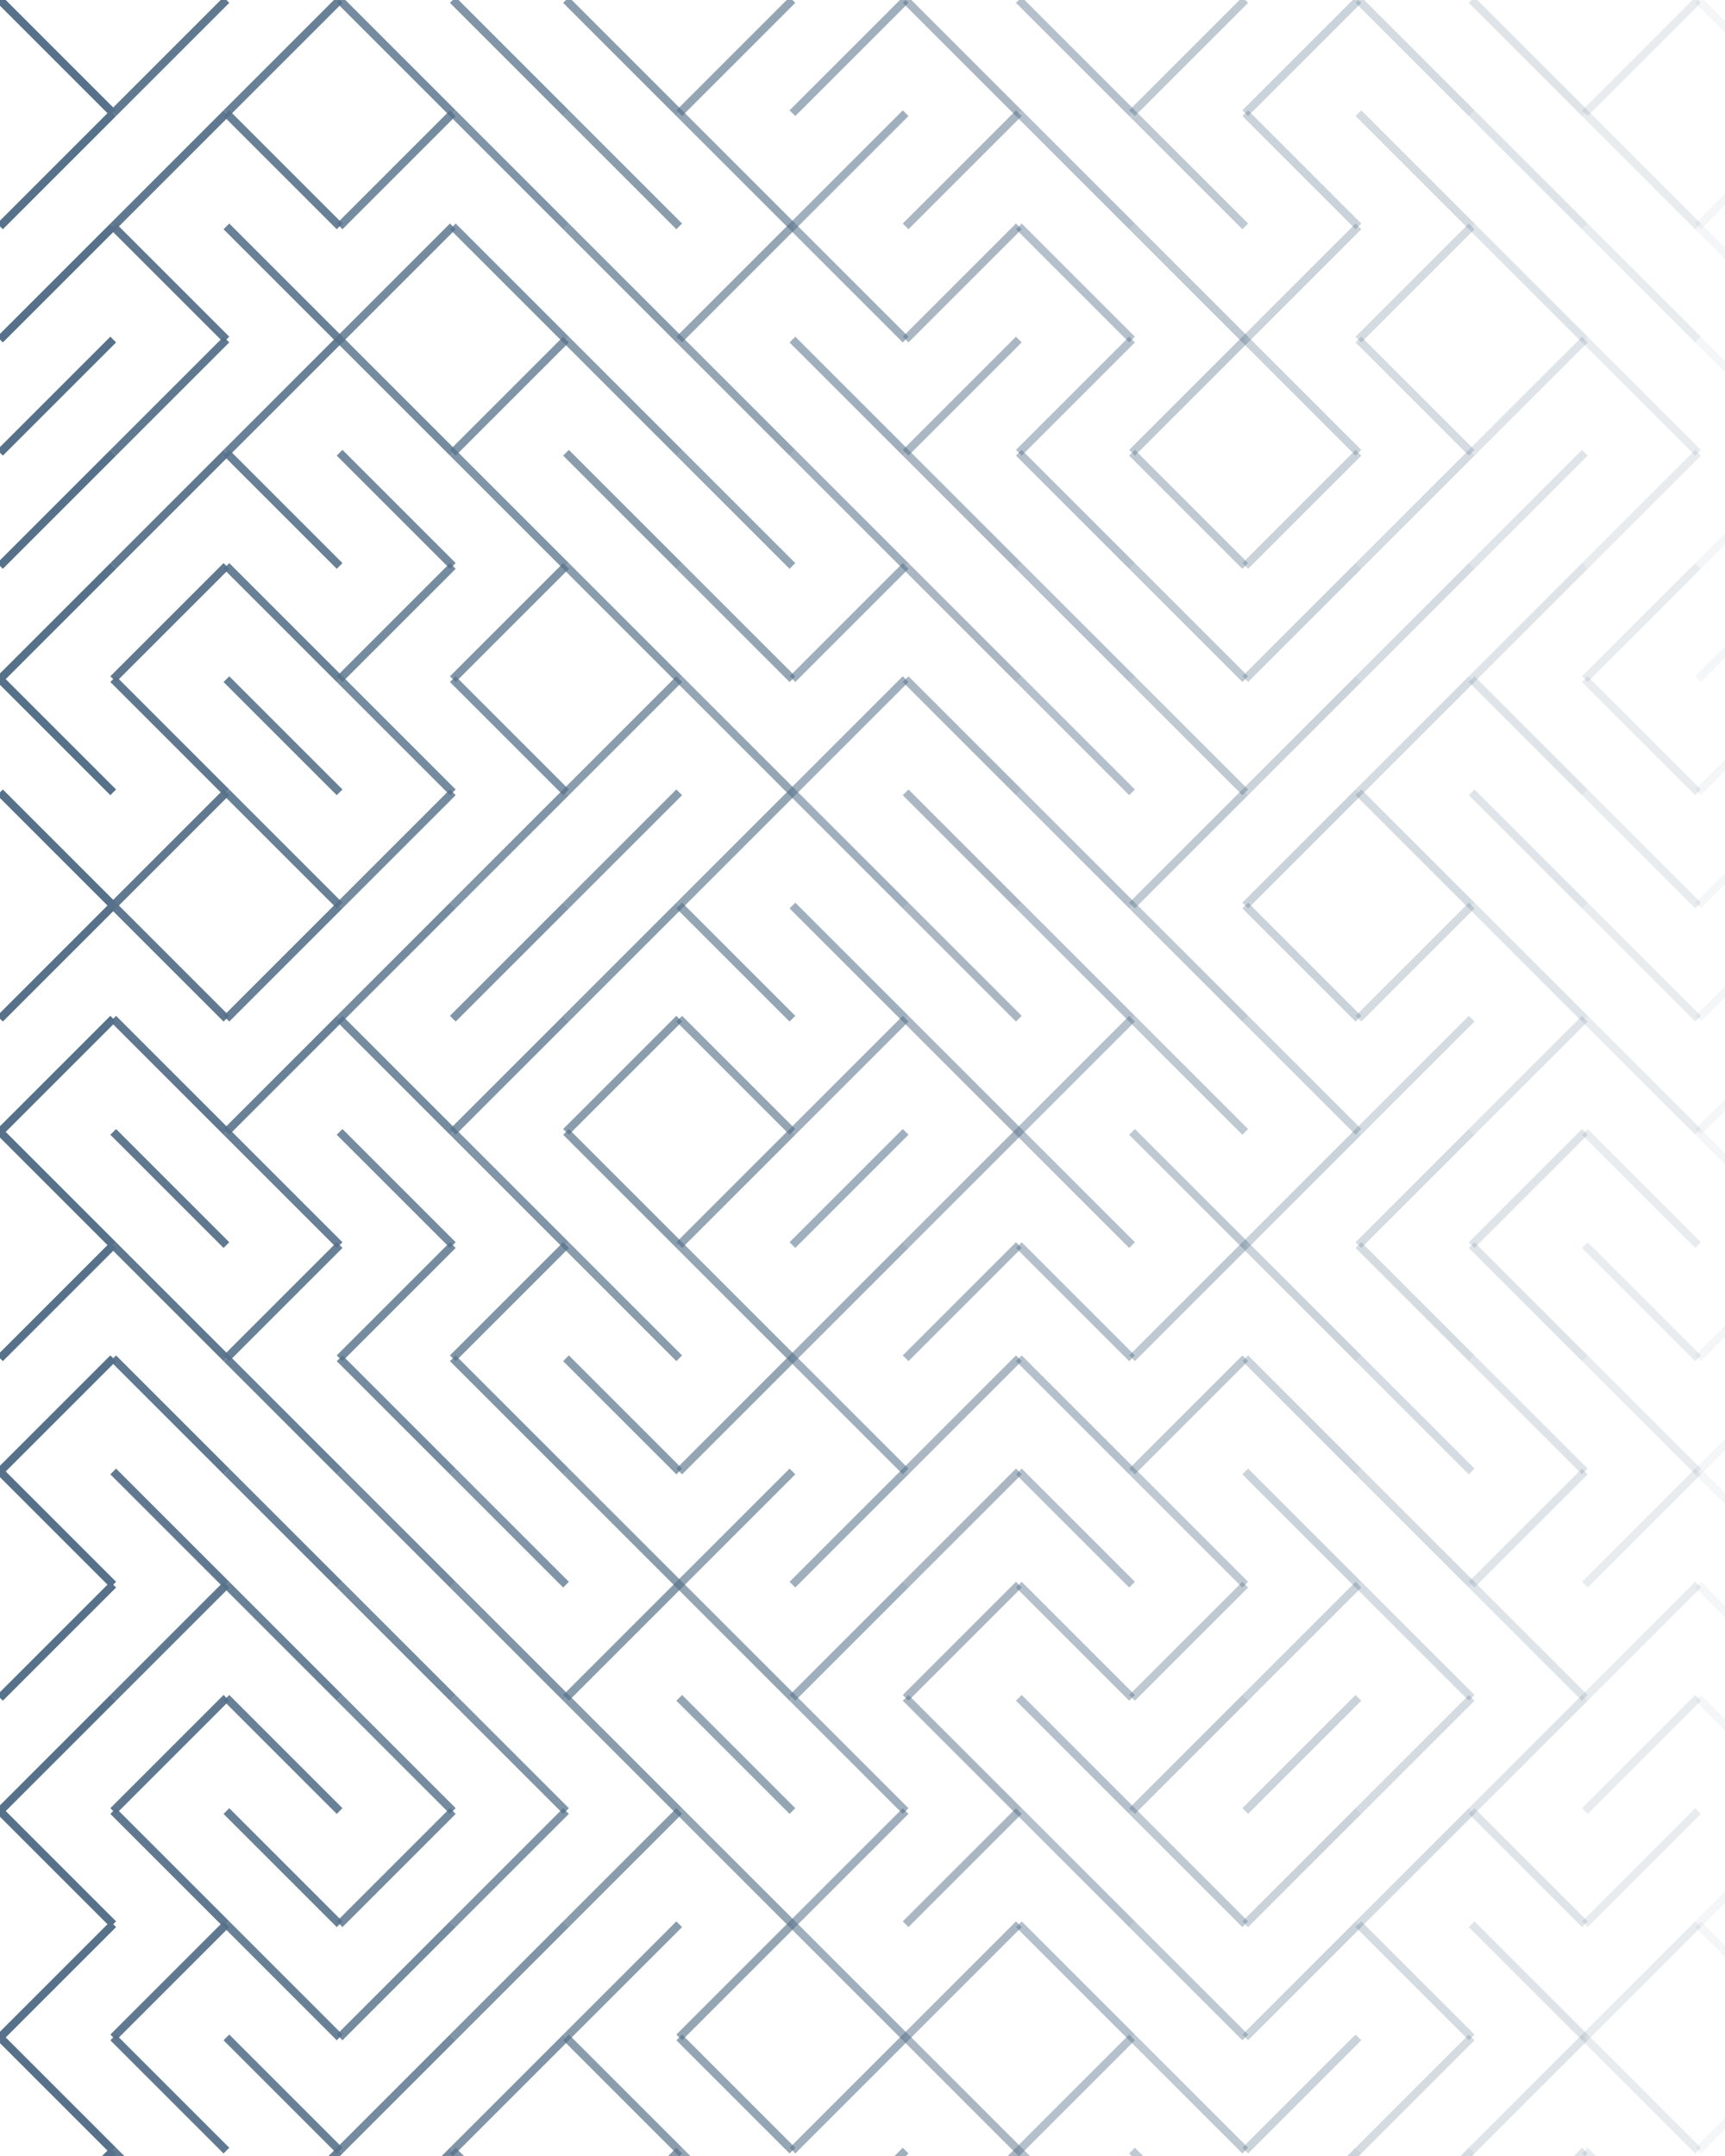 <svg xmlns="http://www.w3.org/2000/svg" version="1.1" xmlns:xlink="http://www.w3.org/1999/xlink" xmlns:svgjs="http://svgjs.dev/svgjs" viewBox="0 0 640 800"><g stroke-width="3" stroke="#567189" fill="none" stroke-linecap="butt"><line x1="0" y1="0" x2="42" y2="42" opacity="1.00"></line><line x1="84" y1="0" x2="42" y2="42" opacity="0.94"></line><line x1="126" y1="0" x2="84" y2="42" opacity="0.88"></line><line x1="126" y1="0" x2="168" y2="42" opacity="0.81"></line><line x1="168" y1="0" x2="210" y2="42" opacity="0.75"></line><line x1="210" y1="0" x2="252" y2="42" opacity="0.69"></line><line x1="294" y1="0" x2="252" y2="42" opacity="0.63"></line><line x1="336" y1="0" x2="294" y2="42" opacity="0.56"></line><line x1="336" y1="0" x2="378" y2="42" opacity="0.50"></line><line x1="378" y1="0" x2="420" y2="42" opacity="0.44"></line><line x1="462" y1="0" x2="420" y2="42" opacity="0.38"></line><line x1="504" y1="0" x2="462" y2="42" opacity="0.31"></line><line x1="504" y1="0" x2="546" y2="42" opacity="0.25"></line><line x1="546" y1="0" x2="588" y2="42" opacity="0.19"></line><line x1="630" y1="0" x2="588" y2="42" opacity="0.13"></line><line x1="630" y1="0" x2="672" y2="42" opacity="0.06"></line><line x1="42" y1="42" x2="0" y2="84" opacity="1.00"></line><line x1="84" y1="42" x2="42" y2="84" opacity="0.94"></line><line x1="84" y1="42" x2="126" y2="84" opacity="0.88"></line><line x1="168" y1="42" x2="126" y2="84" opacity="0.81"></line><line x1="168" y1="42" x2="210" y2="84" opacity="0.75"></line><line x1="210" y1="42" x2="252" y2="84" opacity="0.69"></line><line x1="252" y1="42" x2="294" y2="84" opacity="0.63"></line><line x1="336" y1="42" x2="294" y2="84" opacity="0.56"></line><line x1="378" y1="42" x2="336" y2="84" opacity="0.50"></line><line x1="378" y1="42" x2="420" y2="84" opacity="0.44"></line><line x1="420" y1="42" x2="462" y2="84" opacity="0.38"></line><line x1="462" y1="42" x2="504" y2="84" opacity="0.31"></line><line x1="504" y1="42" x2="546" y2="84" opacity="0.25"></line><line x1="546" y1="42" x2="588" y2="84" opacity="0.19"></line><line x1="588" y1="42" x2="630" y2="84" opacity="0.13"></line><line x1="672" y1="42" x2="630" y2="84" opacity="0.06"></line><line x1="42" y1="84" x2="0" y2="126" opacity="1.00"></line><line x1="42" y1="84" x2="84" y2="126" opacity="0.94"></line><line x1="84" y1="84" x2="126" y2="126" opacity="0.88"></line><line x1="168" y1="84" x2="126" y2="126" opacity="0.81"></line><line x1="168" y1="84" x2="210" y2="126" opacity="0.75"></line><line x1="210" y1="84" x2="252" y2="126" opacity="0.69"></line><line x1="294" y1="84" x2="252" y2="126" opacity="0.63"></line><line x1="294" y1="84" x2="336" y2="126" opacity="0.56"></line><line x1="378" y1="84" x2="336" y2="126" opacity="0.50"></line><line x1="378" y1="84" x2="420" y2="126" opacity="0.44"></line><line x1="420" y1="84" x2="462" y2="126" opacity="0.38"></line><line x1="504" y1="84" x2="462" y2="126" opacity="0.31"></line><line x1="546" y1="84" x2="504" y2="126" opacity="0.25"></line><line x1="546" y1="84" x2="588" y2="126" opacity="0.19"></line><line x1="588" y1="84" x2="630" y2="126" opacity="0.13"></line><line x1="630" y1="84" x2="672" y2="126" opacity="0.06"></line><line x1="42" y1="126" x2="0" y2="168" opacity="1.00"></line><line x1="84" y1="126" x2="42" y2="168" opacity="0.94"></line><line x1="126" y1="126" x2="84" y2="168" opacity="0.88"></line><line x1="126" y1="126" x2="168" y2="168" opacity="0.81"></line><line x1="210" y1="126" x2="168" y2="168" opacity="0.75"></line><line x1="210" y1="126" x2="252" y2="168" opacity="0.69"></line><line x1="252" y1="126" x2="294" y2="168" opacity="0.63"></line><line x1="294" y1="126" x2="336" y2="168" opacity="0.56"></line><line x1="378" y1="126" x2="336" y2="168" opacity="0.50"></line><line x1="420" y1="126" x2="378" y2="168" opacity="0.44"></line><line x1="462" y1="126" x2="420" y2="168" opacity="0.38"></line><line x1="462" y1="126" x2="504" y2="168" opacity="0.31"></line><line x1="504" y1="126" x2="546" y2="168" opacity="0.25"></line><line x1="588" y1="126" x2="546" y2="168" opacity="0.19"></line><line x1="588" y1="126" x2="630" y2="168" opacity="0.13"></line><line x1="630" y1="126" x2="672" y2="168" opacity="0.06"></line><line x1="42" y1="168" x2="0" y2="210" opacity="1.00"></line><line x1="84" y1="168" x2="42" y2="210" opacity="0.94"></line><line x1="84" y1="168" x2="126" y2="210" opacity="0.88"></line><line x1="126" y1="168" x2="168" y2="210" opacity="0.81"></line><line x1="168" y1="168" x2="210" y2="210" opacity="0.75"></line><line x1="210" y1="168" x2="252" y2="210" opacity="0.69"></line><line x1="252" y1="168" x2="294" y2="210" opacity="0.63"></line><line x1="294" y1="168" x2="336" y2="210" opacity="0.56"></line><line x1="336" y1="168" x2="378" y2="210" opacity="0.50"></line><line x1="378" y1="168" x2="420" y2="210" opacity="0.44"></line><line x1="420" y1="168" x2="462" y2="210" opacity="0.38"></line><line x1="504" y1="168" x2="462" y2="210" opacity="0.31"></line><line x1="546" y1="168" x2="504" y2="210" opacity="0.25"></line><line x1="588" y1="168" x2="546" y2="210" opacity="0.19"></line><line x1="630" y1="168" x2="588" y2="210" opacity="0.13"></line><line x1="672" y1="168" x2="630" y2="210" opacity="0.06"></line><line x1="42" y1="210" x2="0" y2="252" opacity="1.00"></line><line x1="84" y1="210" x2="42" y2="252" opacity="0.94"></line><line x1="84" y1="210" x2="126" y2="252" opacity="0.88"></line><line x1="168" y1="210" x2="126" y2="252" opacity="0.81"></line><line x1="210" y1="210" x2="168" y2="252" opacity="0.75"></line><line x1="210" y1="210" x2="252" y2="252" opacity="0.69"></line><line x1="252" y1="210" x2="294" y2="252" opacity="0.63"></line><line x1="336" y1="210" x2="294" y2="252" opacity="0.56"></line><line x1="336" y1="210" x2="378" y2="252" opacity="0.50"></line><line x1="378" y1="210" x2="420" y2="252" opacity="0.44"></line><line x1="420" y1="210" x2="462" y2="252" opacity="0.38"></line><line x1="504" y1="210" x2="462" y2="252" opacity="0.31"></line><line x1="546" y1="210" x2="504" y2="252" opacity="0.25"></line><line x1="588" y1="210" x2="546" y2="252" opacity="0.19"></line><line x1="630" y1="210" x2="588" y2="252" opacity="0.13"></line><line x1="672" y1="210" x2="630" y2="252" opacity="0.06"></line><line x1="0" y1="252" x2="42" y2="294" opacity="1.00"></line><line x1="42" y1="252" x2="84" y2="294" opacity="0.94"></line><line x1="84" y1="252" x2="126" y2="294" opacity="0.88"></line><line x1="126" y1="252" x2="168" y2="294" opacity="0.81"></line><line x1="168" y1="252" x2="210" y2="294" opacity="0.75"></line><line x1="252" y1="252" x2="210" y2="294" opacity="0.69"></line><line x1="252" y1="252" x2="294" y2="294" opacity="0.63"></line><line x1="336" y1="252" x2="294" y2="294" opacity="0.56"></line><line x1="336" y1="252" x2="378" y2="294" opacity="0.50"></line><line x1="378" y1="252" x2="420" y2="294" opacity="0.44"></line><line x1="420" y1="252" x2="462" y2="294" opacity="0.38"></line><line x1="504" y1="252" x2="462" y2="294" opacity="0.31"></line><line x1="546" y1="252" x2="504" y2="294" opacity="0.25"></line><line x1="546" y1="252" x2="588" y2="294" opacity="0.19"></line><line x1="588" y1="252" x2="630" y2="294" opacity="0.13"></line><line x1="672" y1="252" x2="630" y2="294" opacity="0.06"></line><line x1="0" y1="294" x2="42" y2="336" opacity="1.00"></line><line x1="84" y1="294" x2="42" y2="336" opacity="0.94"></line><line x1="84" y1="294" x2="126" y2="336" opacity="0.88"></line><line x1="168" y1="294" x2="126" y2="336" opacity="0.81"></line><line x1="210" y1="294" x2="168" y2="336" opacity="0.75"></line><line x1="252" y1="294" x2="210" y2="336" opacity="0.69"></line><line x1="294" y1="294" x2="252" y2="336" opacity="0.63"></line><line x1="294" y1="294" x2="336" y2="336" opacity="0.56"></line><line x1="336" y1="294" x2="378" y2="336" opacity="0.50"></line><line x1="378" y1="294" x2="420" y2="336" opacity="0.44"></line><line x1="462" y1="294" x2="420" y2="336" opacity="0.38"></line><line x1="504" y1="294" x2="462" y2="336" opacity="0.31"></line><line x1="504" y1="294" x2="546" y2="336" opacity="0.25"></line><line x1="546" y1="294" x2="588" y2="336" opacity="0.19"></line><line x1="588" y1="294" x2="630" y2="336" opacity="0.13"></line><line x1="672" y1="294" x2="630" y2="336" opacity="0.06"></line><line x1="42" y1="336" x2="0" y2="378" opacity="1.00"></line><line x1="42" y1="336" x2="84" y2="378" opacity="0.94"></line><line x1="126" y1="336" x2="84" y2="378" opacity="0.88"></line><line x1="168" y1="336" x2="126" y2="378" opacity="0.81"></line><line x1="210" y1="336" x2="168" y2="378" opacity="0.75"></line><line x1="252" y1="336" x2="210" y2="378" opacity="0.69"></line><line x1="252" y1="336" x2="294" y2="378" opacity="0.63"></line><line x1="294" y1="336" x2="336" y2="378" opacity="0.56"></line><line x1="336" y1="336" x2="378" y2="378" opacity="0.50"></line><line x1="378" y1="336" x2="420" y2="378" opacity="0.44"></line><line x1="420" y1="336" x2="462" y2="378" opacity="0.38"></line><line x1="462" y1="336" x2="504" y2="378" opacity="0.31"></line><line x1="546" y1="336" x2="504" y2="378" opacity="0.25"></line><line x1="546" y1="336" x2="588" y2="378" opacity="0.19"></line><line x1="588" y1="336" x2="630" y2="378" opacity="0.13"></line><line x1="672" y1="336" x2="630" y2="378" opacity="0.06"></line><line x1="42" y1="378" x2="0" y2="420" opacity="1.00"></line><line x1="42" y1="378" x2="84" y2="420" opacity="0.94"></line><line x1="126" y1="378" x2="84" y2="420" opacity="0.88"></line><line x1="126" y1="378" x2="168" y2="420" opacity="0.81"></line><line x1="210" y1="378" x2="168" y2="420" opacity="0.75"></line><line x1="252" y1="378" x2="210" y2="420" opacity="0.69"></line><line x1="252" y1="378" x2="294" y2="420" opacity="0.63"></line><line x1="336" y1="378" x2="294" y2="420" opacity="0.56"></line><line x1="336" y1="378" x2="378" y2="420" opacity="0.50"></line><line x1="420" y1="378" x2="378" y2="420" opacity="0.44"></line><line x1="420" y1="378" x2="462" y2="420" opacity="0.38"></line><line x1="462" y1="378" x2="504" y2="420" opacity="0.31"></line><line x1="546" y1="378" x2="504" y2="420" opacity="0.25"></line><line x1="588" y1="378" x2="546" y2="420" opacity="0.19"></line><line x1="588" y1="378" x2="630" y2="420" opacity="0.13"></line><line x1="672" y1="378" x2="630" y2="420" opacity="0.06"></line><line x1="0" y1="420" x2="42" y2="462" opacity="1.00"></line><line x1="42" y1="420" x2="84" y2="462" opacity="0.94"></line><line x1="84" y1="420" x2="126" y2="462" opacity="0.88"></line><line x1="126" y1="420" x2="168" y2="462" opacity="0.81"></line><line x1="168" y1="420" x2="210" y2="462" opacity="0.75"></line><line x1="210" y1="420" x2="252" y2="462" opacity="0.69"></line><line x1="294" y1="420" x2="252" y2="462" opacity="0.63"></line><line x1="336" y1="420" x2="294" y2="462" opacity="0.56"></line><line x1="378" y1="420" x2="336" y2="462" opacity="0.50"></line><line x1="378" y1="420" x2="420" y2="462" opacity="0.44"></line><line x1="420" y1="420" x2="462" y2="462" opacity="0.38"></line><line x1="504" y1="420" x2="462" y2="462" opacity="0.31"></line><line x1="546" y1="420" x2="504" y2="462" opacity="0.25"></line><line x1="588" y1="420" x2="546" y2="462" opacity="0.19"></line><line x1="588" y1="420" x2="630" y2="462" opacity="0.13"></line><line x1="630" y1="420" x2="672" y2="462" opacity="0.06"></line><line x1="42" y1="462" x2="0" y2="504" opacity="1.00"></line><line x1="42" y1="462" x2="84" y2="504" opacity="0.94"></line><line x1="126" y1="462" x2="84" y2="504" opacity="0.88"></line><line x1="168" y1="462" x2="126" y2="504" opacity="0.81"></line><line x1="210" y1="462" x2="168" y2="504" opacity="0.75"></line><line x1="210" y1="462" x2="252" y2="504" opacity="0.69"></line><line x1="252" y1="462" x2="294" y2="504" opacity="0.63"></line><line x1="336" y1="462" x2="294" y2="504" opacity="0.56"></line><line x1="378" y1="462" x2="336" y2="504" opacity="0.50"></line><line x1="378" y1="462" x2="420" y2="504" opacity="0.44"></line><line x1="462" y1="462" x2="420" y2="504" opacity="0.38"></line><line x1="462" y1="462" x2="504" y2="504" opacity="0.31"></line><line x1="504" y1="462" x2="546" y2="504" opacity="0.25"></line><line x1="546" y1="462" x2="588" y2="504" opacity="0.19"></line><line x1="588" y1="462" x2="630" y2="504" opacity="0.13"></line><line x1="672" y1="462" x2="630" y2="504" opacity="0.06"></line><line x1="42" y1="504" x2="0" y2="546" opacity="1.00"></line><line x1="42" y1="504" x2="84" y2="546" opacity="0.94"></line><line x1="84" y1="504" x2="126" y2="546" opacity="0.88"></line><line x1="126" y1="504" x2="168" y2="546" opacity="0.81"></line><line x1="168" y1="504" x2="210" y2="546" opacity="0.75"></line><line x1="210" y1="504" x2="252" y2="546" opacity="0.69"></line><line x1="294" y1="504" x2="252" y2="546" opacity="0.63"></line><line x1="294" y1="504" x2="336" y2="546" opacity="0.56"></line><line x1="378" y1="504" x2="336" y2="546" opacity="0.50"></line><line x1="378" y1="504" x2="420" y2="546" opacity="0.44"></line><line x1="462" y1="504" x2="420" y2="546" opacity="0.38"></line><line x1="462" y1="504" x2="504" y2="546" opacity="0.31"></line><line x1="504" y1="504" x2="546" y2="546" opacity="0.25"></line><line x1="546" y1="504" x2="588" y2="546" opacity="0.19"></line><line x1="588" y1="504" x2="630" y2="546" opacity="0.13"></line><line x1="672" y1="504" x2="630" y2="546" opacity="0.06"></line><line x1="0" y1="546" x2="42" y2="588" opacity="1.00"></line><line x1="42" y1="546" x2="84" y2="588" opacity="0.94"></line><line x1="84" y1="546" x2="126" y2="588" opacity="0.88"></line><line x1="126" y1="546" x2="168" y2="588" opacity="0.81"></line><line x1="168" y1="546" x2="210" y2="588" opacity="0.75"></line><line x1="210" y1="546" x2="252" y2="588" opacity="0.69"></line><line x1="294" y1="546" x2="252" y2="588" opacity="0.63"></line><line x1="336" y1="546" x2="294" y2="588" opacity="0.56"></line><line x1="378" y1="546" x2="336" y2="588" opacity="0.50"></line><line x1="378" y1="546" x2="420" y2="588" opacity="0.44"></line><line x1="420" y1="546" x2="462" y2="588" opacity="0.38"></line><line x1="462" y1="546" x2="504" y2="588" opacity="0.31"></line><line x1="504" y1="546" x2="546" y2="588" opacity="0.25"></line><line x1="588" y1="546" x2="546" y2="588" opacity="0.19"></line><line x1="630" y1="546" x2="588" y2="588" opacity="0.13"></line><line x1="630" y1="546" x2="672" y2="588" opacity="0.06"></line><line x1="42" y1="588" x2="0" y2="630" opacity="1.00"></line><line x1="84" y1="588" x2="42" y2="630" opacity="0.94"></line><line x1="84" y1="588" x2="126" y2="630" opacity="0.88"></line><line x1="126" y1="588" x2="168" y2="630" opacity="0.81"></line><line x1="168" y1="588" x2="210" y2="630" opacity="0.75"></line><line x1="252" y1="588" x2="210" y2="630" opacity="0.69"></line><line x1="252" y1="588" x2="294" y2="630" opacity="0.63"></line><line x1="336" y1="588" x2="294" y2="630" opacity="0.56"></line><line x1="378" y1="588" x2="336" y2="630" opacity="0.50"></line><line x1="378" y1="588" x2="420" y2="630" opacity="0.44"></line><line x1="462" y1="588" x2="420" y2="630" opacity="0.38"></line><line x1="504" y1="588" x2="462" y2="630" opacity="0.31"></line><line x1="504" y1="588" x2="546" y2="630" opacity="0.25"></line><line x1="546" y1="588" x2="588" y2="630" opacity="0.19"></line><line x1="630" y1="588" x2="588" y2="630" opacity="0.13"></line><line x1="630" y1="588" x2="672" y2="630" opacity="0.06"></line><line x1="42" y1="630" x2="0" y2="672" opacity="1.00"></line><line x1="84" y1="630" x2="42" y2="672" opacity="0.94"></line><line x1="84" y1="630" x2="126" y2="672" opacity="0.88"></line><line x1="126" y1="630" x2="168" y2="672" opacity="0.81"></line><line x1="168" y1="630" x2="210" y2="672" opacity="0.75"></line><line x1="210" y1="630" x2="252" y2="672" opacity="0.69"></line><line x1="252" y1="630" x2="294" y2="672" opacity="0.63"></line><line x1="294" y1="630" x2="336" y2="672" opacity="0.56"></line><line x1="336" y1="630" x2="378" y2="672" opacity="0.50"></line><line x1="378" y1="630" x2="420" y2="672" opacity="0.44"></line><line x1="462" y1="630" x2="420" y2="672" opacity="0.38"></line><line x1="504" y1="630" x2="462" y2="672" opacity="0.31"></line><line x1="546" y1="630" x2="504" y2="672" opacity="0.25"></line><line x1="588" y1="630" x2="546" y2="672" opacity="0.19"></line><line x1="630" y1="630" x2="588" y2="672" opacity="0.13"></line><line x1="630" y1="630" x2="672" y2="672" opacity="0.06"></line><line x1="0" y1="672" x2="42" y2="714" opacity="1.00"></line><line x1="42" y1="672" x2="84" y2="714" opacity="0.94"></line><line x1="84" y1="672" x2="126" y2="714" opacity="0.88"></line><line x1="168" y1="672" x2="126" y2="714" opacity="0.81"></line><line x1="210" y1="672" x2="168" y2="714" opacity="0.75"></line><line x1="252" y1="672" x2="210" y2="714" opacity="0.69"></line><line x1="252" y1="672" x2="294" y2="714" opacity="0.63"></line><line x1="336" y1="672" x2="294" y2="714" opacity="0.56"></line><line x1="378" y1="672" x2="336" y2="714" opacity="0.50"></line><line x1="378" y1="672" x2="420" y2="714" opacity="0.44"></line><line x1="420" y1="672" x2="462" y2="714" opacity="0.38"></line><line x1="504" y1="672" x2="462" y2="714" opacity="0.31"></line><line x1="546" y1="672" x2="504" y2="714" opacity="0.25"></line><line x1="546" y1="672" x2="588" y2="714" opacity="0.19"></line><line x1="630" y1="672" x2="588" y2="714" opacity="0.13"></line><line x1="672" y1="672" x2="630" y2="714" opacity="0.06"></line><line x1="42" y1="714" x2="0" y2="756" opacity="1.00"></line><line x1="84" y1="714" x2="42" y2="756" opacity="0.94"></line><line x1="84" y1="714" x2="126" y2="756" opacity="0.88"></line><line x1="168" y1="714" x2="126" y2="756" opacity="0.81"></line><line x1="210" y1="714" x2="168" y2="756" opacity="0.75"></line><line x1="252" y1="714" x2="210" y2="756" opacity="0.69"></line><line x1="294" y1="714" x2="252" y2="756" opacity="0.63"></line><line x1="294" y1="714" x2="336" y2="756" opacity="0.56"></line><line x1="378" y1="714" x2="336" y2="756" opacity="0.50"></line><line x1="378" y1="714" x2="420" y2="756" opacity="0.44"></line><line x1="420" y1="714" x2="462" y2="756" opacity="0.38"></line><line x1="504" y1="714" x2="462" y2="756" opacity="0.31"></line><line x1="504" y1="714" x2="546" y2="756" opacity="0.25"></line><line x1="546" y1="714" x2="588" y2="756" opacity="0.19"></line><line x1="630" y1="714" x2="588" y2="756" opacity="0.13"></line><line x1="630" y1="714" x2="672" y2="756" opacity="0.06"></line><line x1="0" y1="756" x2="42" y2="798" opacity="1.00"></line><line x1="42" y1="756" x2="84" y2="798" opacity="0.94"></line><line x1="84" y1="756" x2="126" y2="798" opacity="0.88"></line><line x1="168" y1="756" x2="126" y2="798" opacity="0.81"></line><line x1="210" y1="756" x2="168" y2="798" opacity="0.75"></line><line x1="210" y1="756" x2="252" y2="798" opacity="0.69"></line><line x1="252" y1="756" x2="294" y2="798" opacity="0.63"></line><line x1="336" y1="756" x2="294" y2="798" opacity="0.56"></line><line x1="336" y1="756" x2="378" y2="798" opacity="0.50"></line><line x1="420" y1="756" x2="378" y2="798" opacity="0.44"></line><line x1="420" y1="756" x2="462" y2="798" opacity="0.38"></line><line x1="504" y1="756" x2="462" y2="798" opacity="0.31"></line><line x1="546" y1="756" x2="504" y2="798" opacity="0.25"></line><line x1="588" y1="756" x2="546" y2="798" opacity="0.19"></line><line x1="588" y1="756" x2="630" y2="798" opacity="0.13"></line><line x1="672" y1="756" x2="630" y2="798" opacity="0.06"></line><line x1="42" y1="798" x2="0" y2="840" opacity="1.00"></line><line x1="42" y1="798" x2="84" y2="840" opacity="0.94"></line><line x1="126" y1="798" x2="84" y2="840" opacity="0.88"></line><line x1="168" y1="798" x2="126" y2="840" opacity="0.81"></line><line x1="168" y1="798" x2="210" y2="840" opacity="0.75"></line><line x1="252" y1="798" x2="210" y2="840" opacity="0.69"></line><line x1="252" y1="798" x2="294" y2="840" opacity="0.63"></line><line x1="336" y1="798" x2="294" y2="840" opacity="0.56"></line><line x1="378" y1="798" x2="336" y2="840" opacity="0.50"></line><line x1="378" y1="798" x2="420" y2="840" opacity="0.44"></line><line x1="420" y1="798" x2="462" y2="840" opacity="0.38"></line><line x1="504" y1="798" x2="462" y2="840" opacity="0.31"></line><line x1="546" y1="798" x2="504" y2="840" opacity="0.25"></line><line x1="588" y1="798" x2="546" y2="840" opacity="0.19"></line><line x1="588" y1="798" x2="630" y2="840" opacity="0.13"></line><line x1="672" y1="798" x2="630" y2="840" opacity="0.06"></line></g></svg>